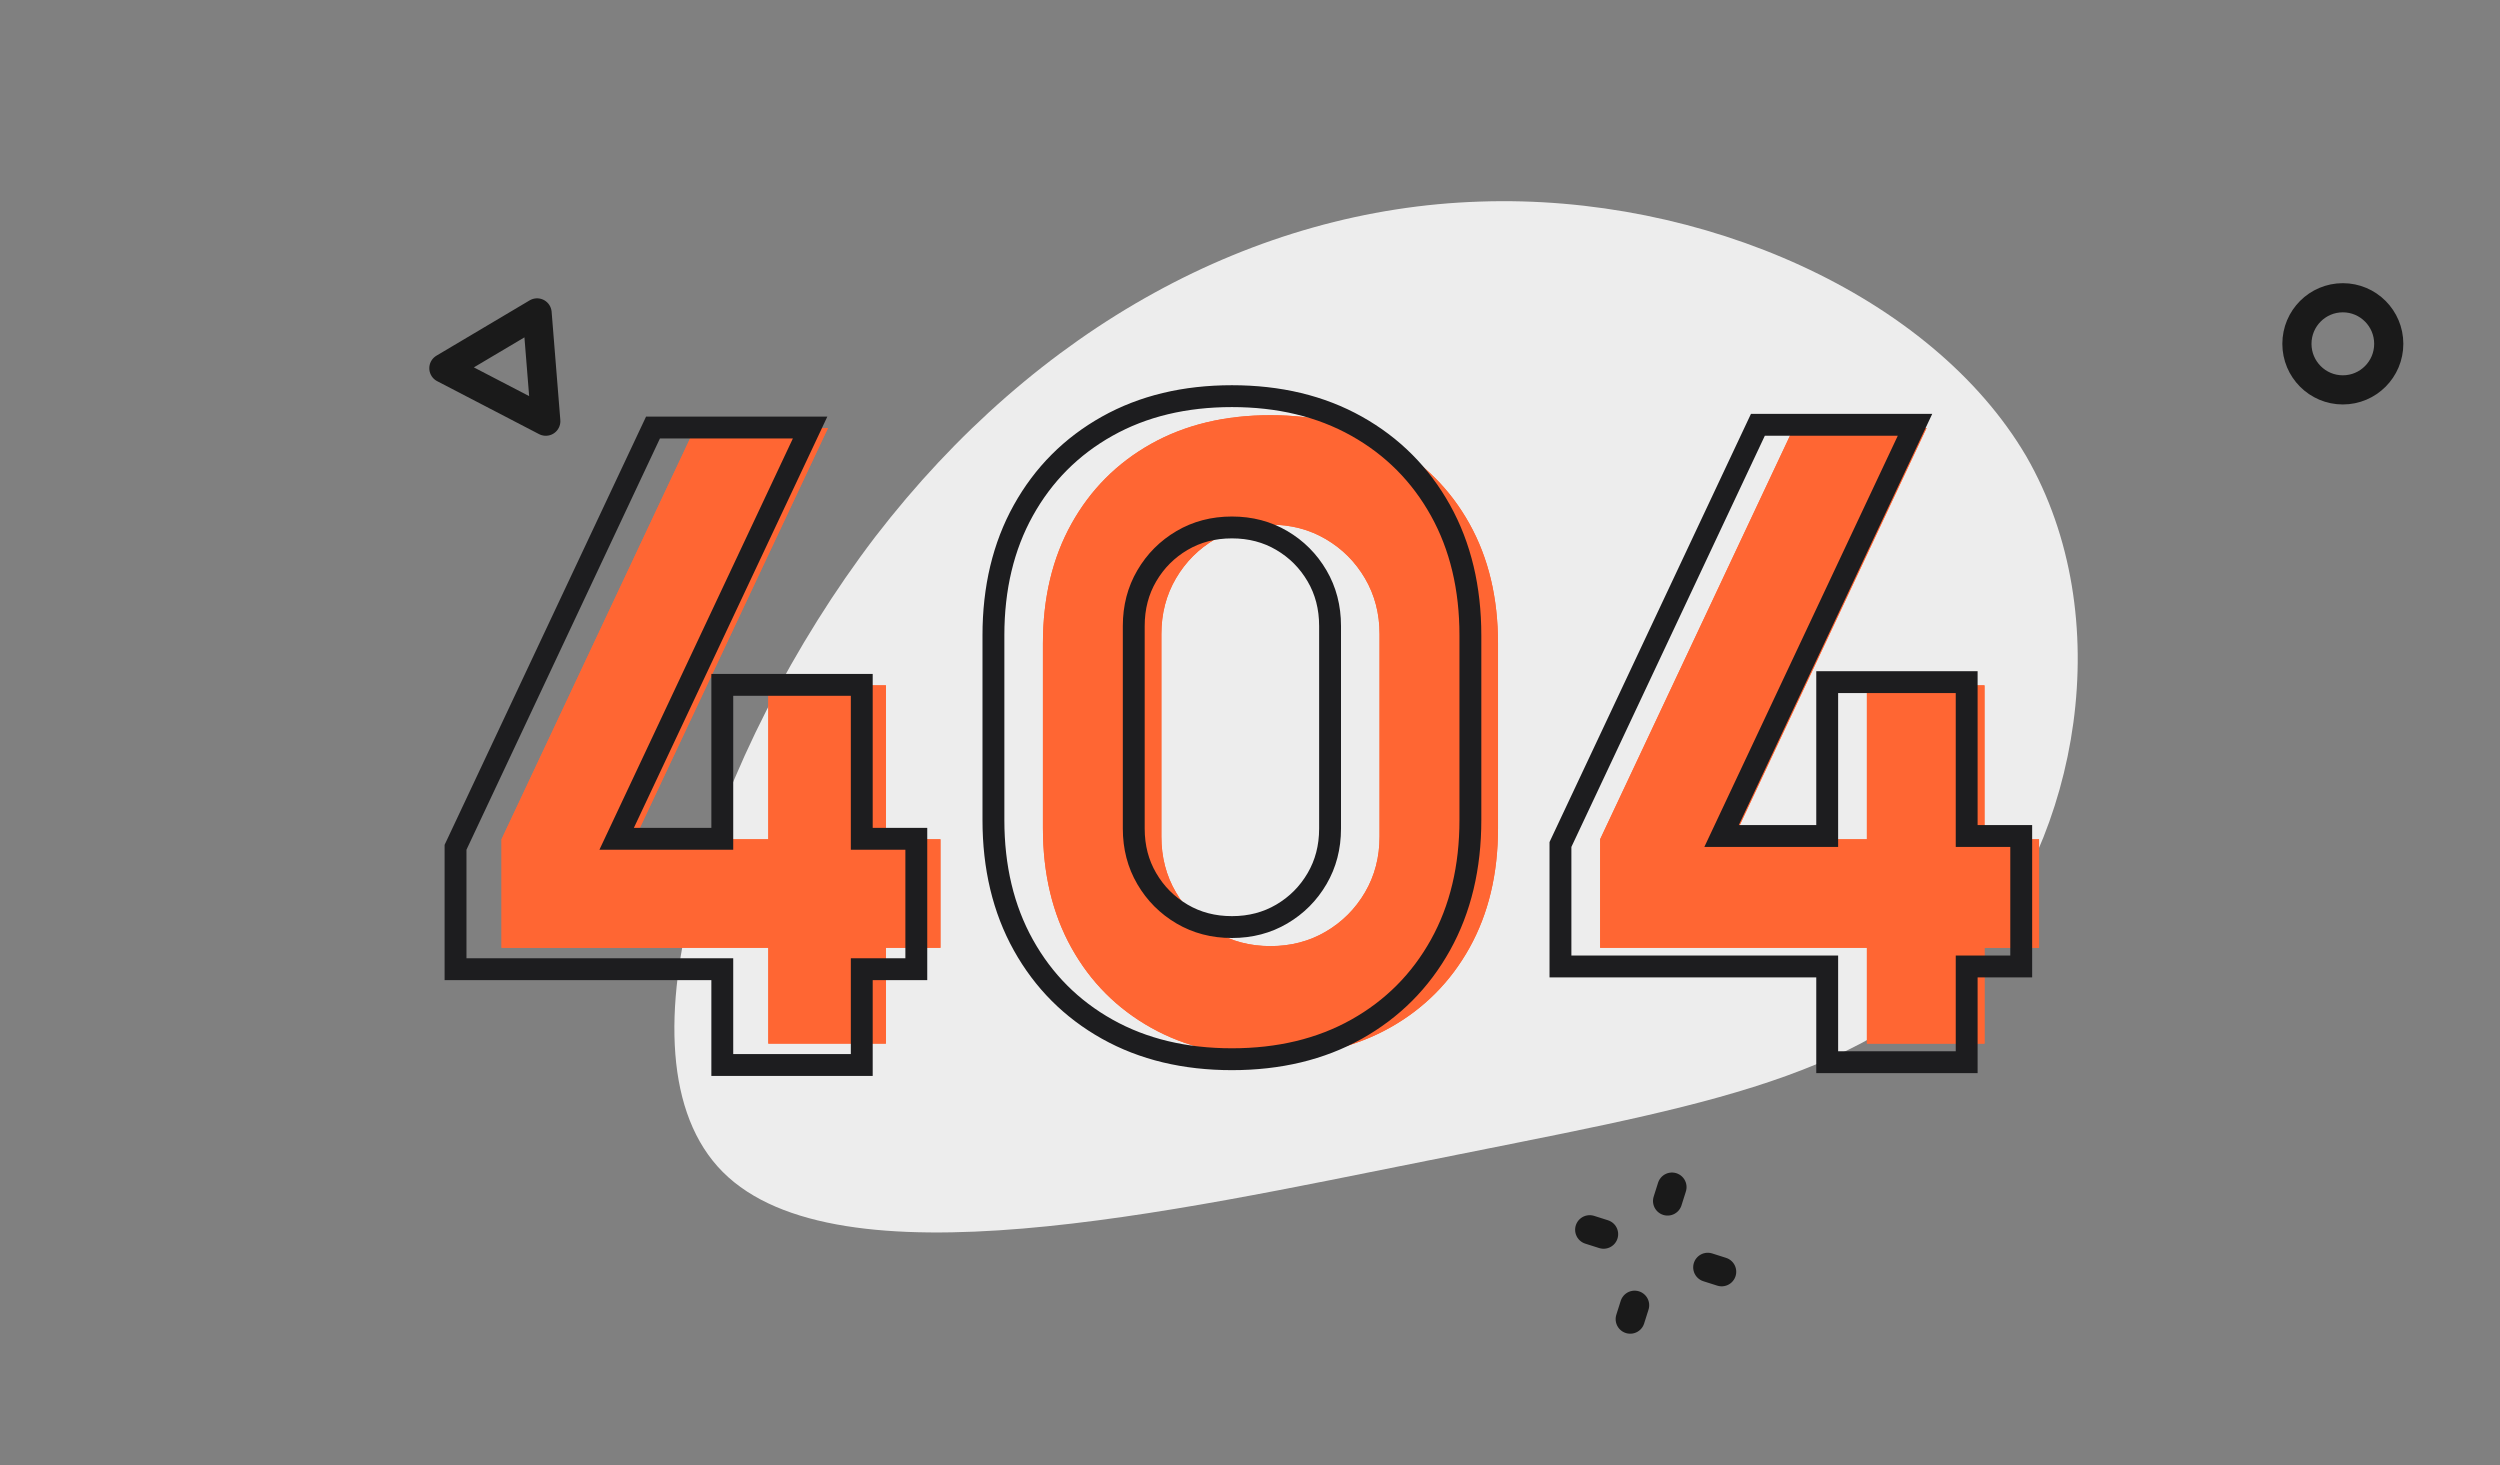 <svg width="343" height="201" viewBox="0 0 343 201" fill="none" xmlns="http://www.w3.org/2000/svg">
<rect x="0" y="0" width="343" height="201" fill="#808080" stroke="none"/>
<path d="M195.972 159.216C160.878 166.208 114.953 176.608 99.175 160.803C83.397 144.997 97.843 102.851 120.057 73.683C142.337 44.722 172.241 28.666 202.989 27.66C233.594 26.582 265.043 40.555 278 62.596C290.737 84.699 285.125 114.943 270.155 131.754C255.184 148.564 230.922 152.15 195.972 159.216Z" fill="#EDEDED"/>
<path d="M105.411 143.179H121.547V130.042H129.03V115.145H121.547V94.031H105.411V115.145H87.053L113.596 58.724H95.355L68.812 115.145V130.042H105.411V143.179Z" fill="#FF6633"/>
<path d="M174.308 144.939C180.544 144.939 186.001 143.629 190.678 141.009C195.355 138.39 198.999 134.734 201.611 130.042C204.222 125.35 205.528 119.876 205.528 113.62V88.284C205.528 82.028 204.222 76.554 201.611 71.862C198.999 67.17 195.355 63.514 190.678 60.894C186.001 58.275 180.544 56.965 174.308 56.965C168.072 56.965 162.616 58.275 157.938 60.894C153.261 63.514 149.617 67.17 147.006 71.862C144.394 76.554 143.089 82.028 143.089 88.284V113.62C143.089 119.876 144.394 125.35 147.006 130.042C149.617 134.734 153.261 138.39 157.938 141.009C162.616 143.629 168.072 144.939 174.308 144.939ZM174.308 129.807C171.502 129.807 168.969 129.143 166.708 127.813C164.447 126.484 162.655 124.685 161.329 122.417C160.004 120.15 159.342 117.608 159.342 114.793V86.993C159.342 84.178 160.004 81.637 161.329 79.369C162.655 77.101 164.447 75.302 166.708 73.973C168.969 72.644 171.502 71.979 174.308 71.979C177.115 71.979 179.648 72.644 181.909 73.973C184.169 75.302 185.962 77.101 187.287 79.369C188.612 81.637 189.275 84.178 189.275 86.993V114.793C189.275 117.608 188.612 120.15 187.287 122.417C185.962 124.685 184.169 126.484 181.909 127.813C179.648 129.143 177.115 129.807 174.308 129.807Z" fill="#FF6633"/>
<path d="M256.137 143.179H272.273V130.042H279.757V115.145H272.273V94.031H256.137V115.145H237.78L264.322 58.724H246.082L219.539 115.145V130.042H256.137V143.179Z" fill="#FF6633"/>
<path d="M105.411 143.179H121.547V130.042H129.03V115.145H121.547V94.031H105.411V115.145H87.053L113.596 58.724H95.355L68.812 115.145V130.042H105.411V143.179Z" fill="#FF6633"/>
<path d="M174.308 144.939C180.544 144.939 186.001 143.629 190.678 141.009C195.355 138.39 198.999 134.734 201.611 130.042C204.222 125.35 205.528 119.876 205.528 113.62V88.284C205.528 82.028 204.222 76.554 201.611 71.862C198.999 67.17 195.355 63.514 190.678 60.894C186.001 58.275 180.544 56.965 174.308 56.965C168.072 56.965 162.616 58.275 157.938 60.894C153.261 63.514 149.617 67.17 147.006 71.862C144.394 76.554 143.089 82.028 143.089 88.284V113.62C143.089 119.876 144.394 125.35 147.006 130.042C149.617 134.734 153.261 138.39 157.938 141.009C162.616 143.629 168.072 144.939 174.308 144.939ZM174.308 129.807C171.502 129.807 168.969 129.143 166.708 127.813C164.447 126.484 162.655 124.685 161.329 122.417C160.004 120.15 159.342 117.608 159.342 114.793V86.993C159.342 84.178 160.004 81.637 161.329 79.369C162.655 77.101 164.447 75.302 166.708 73.973C168.969 72.644 171.502 71.979 174.308 71.979C177.115 71.979 179.648 72.644 181.909 73.973C184.169 75.302 185.962 77.101 187.287 79.369C188.612 81.637 189.275 84.178 189.275 86.993V114.793C189.275 117.608 188.612 120.15 187.287 122.417C185.962 124.685 184.169 126.484 181.909 127.813C179.648 129.143 177.115 129.807 174.308 129.807Z" fill="#FF6633"/>
<path d="M256.137 143.179H272.273V130.042H279.757V115.145H272.273V94.031H256.137V115.145H237.78L264.322 58.724H246.082L219.539 115.145V130.042H256.137V143.179Z" fill="#FF6633"/>
<path d="M99.098 144.615V146.115H100.598H116.734H118.234V144.615V132.978H124.218H125.718V131.478V116.581V115.081H124.218H118.234V95.467V93.967H116.734H100.598H99.098V95.467V115.081H84.604L110.14 60.799L111.146 58.66H108.783H90.543H89.591L89.185 59.522L62.643 115.943L62.5 116.246V116.581V131.478V132.978H64H99.098V144.615ZM250.692 144.236V145.736H252.192H268.328H269.828V144.236V132.599H275.811H277.311V131.099V116.202V114.702H275.811H269.828V95.088V93.588H268.328H252.192H250.692V95.088V114.702H236.198L261.734 60.42L262.74 58.281H260.377H242.136H241.184L240.779 59.142L214.236 115.563L214.094 115.866V116.202V131.099V132.599H215.594H250.692V144.236ZM169.018 145.325C175.468 145.325 181.186 143.969 186.121 141.205C191.041 138.449 194.885 134.592 197.631 129.658C200.386 124.709 201.737 118.976 201.737 112.507V87.17C201.737 80.701 200.386 74.968 197.631 70.019C194.885 65.085 191.041 61.228 186.121 58.472C181.186 55.708 175.468 54.352 169.018 54.352C162.567 54.352 156.85 55.708 151.915 58.472C146.995 61.228 143.151 65.085 140.405 70.019C137.65 74.968 136.298 80.701 136.298 87.17V112.507C136.298 118.976 137.65 124.709 140.405 129.658C143.151 134.592 146.995 138.449 151.915 141.205C156.85 143.969 162.567 145.325 169.018 145.325ZM169.018 127.194C166.46 127.194 164.192 126.591 162.178 125.407C160.139 124.208 158.53 122.594 157.334 120.547C156.153 118.526 155.551 116.249 155.551 113.68V85.88C155.551 83.311 156.153 81.034 157.334 79.012C158.53 76.966 160.139 75.352 162.178 74.153C164.192 72.969 166.46 72.366 169.018 72.366C171.576 72.366 173.844 72.969 175.858 74.153C177.897 75.352 179.506 76.966 180.702 79.012C181.883 81.034 182.485 83.311 182.485 85.88V113.68C182.485 116.249 181.883 118.526 180.702 120.547C179.506 122.594 177.897 124.208 175.858 125.407C173.844 126.591 171.576 127.194 169.018 127.194Z" stroke="#1D1D1F" stroke-width="3"/>
<ellipse cx="321.437" cy="47.172" rx="6.3" ry="6.32" stroke="#1A1A1A" stroke-width="4" stroke-linecap="round" stroke-linejoin="round"/>
<path d="M229.395 162.871L228.791 164.778" stroke="#1A1A1A" stroke-width="4" stroke-linecap="round" stroke-linejoin="round"/>
<path d="M236.211 174.484L234.305 173.878" stroke="#1A1A1A" stroke-width="4" stroke-linecap="round" stroke-linejoin="round"/>
<path d="M220.012 169.328L218.106 168.722" stroke="#1A1A1A" stroke-width="4" stroke-linecap="round" stroke-linejoin="round"/>
<path d="M224.27 179.078L223.666 180.985" stroke="#1A1A1A" stroke-width="4" stroke-linecap="round" stroke-linejoin="round"/>
<path d="M73.688 42.931L60.899 50.52L74.883 57.788L73.688 42.931Z" stroke="#1A1A1A" stroke-width="4" stroke-linecap="round" stroke-linejoin="round"/>
</svg>
